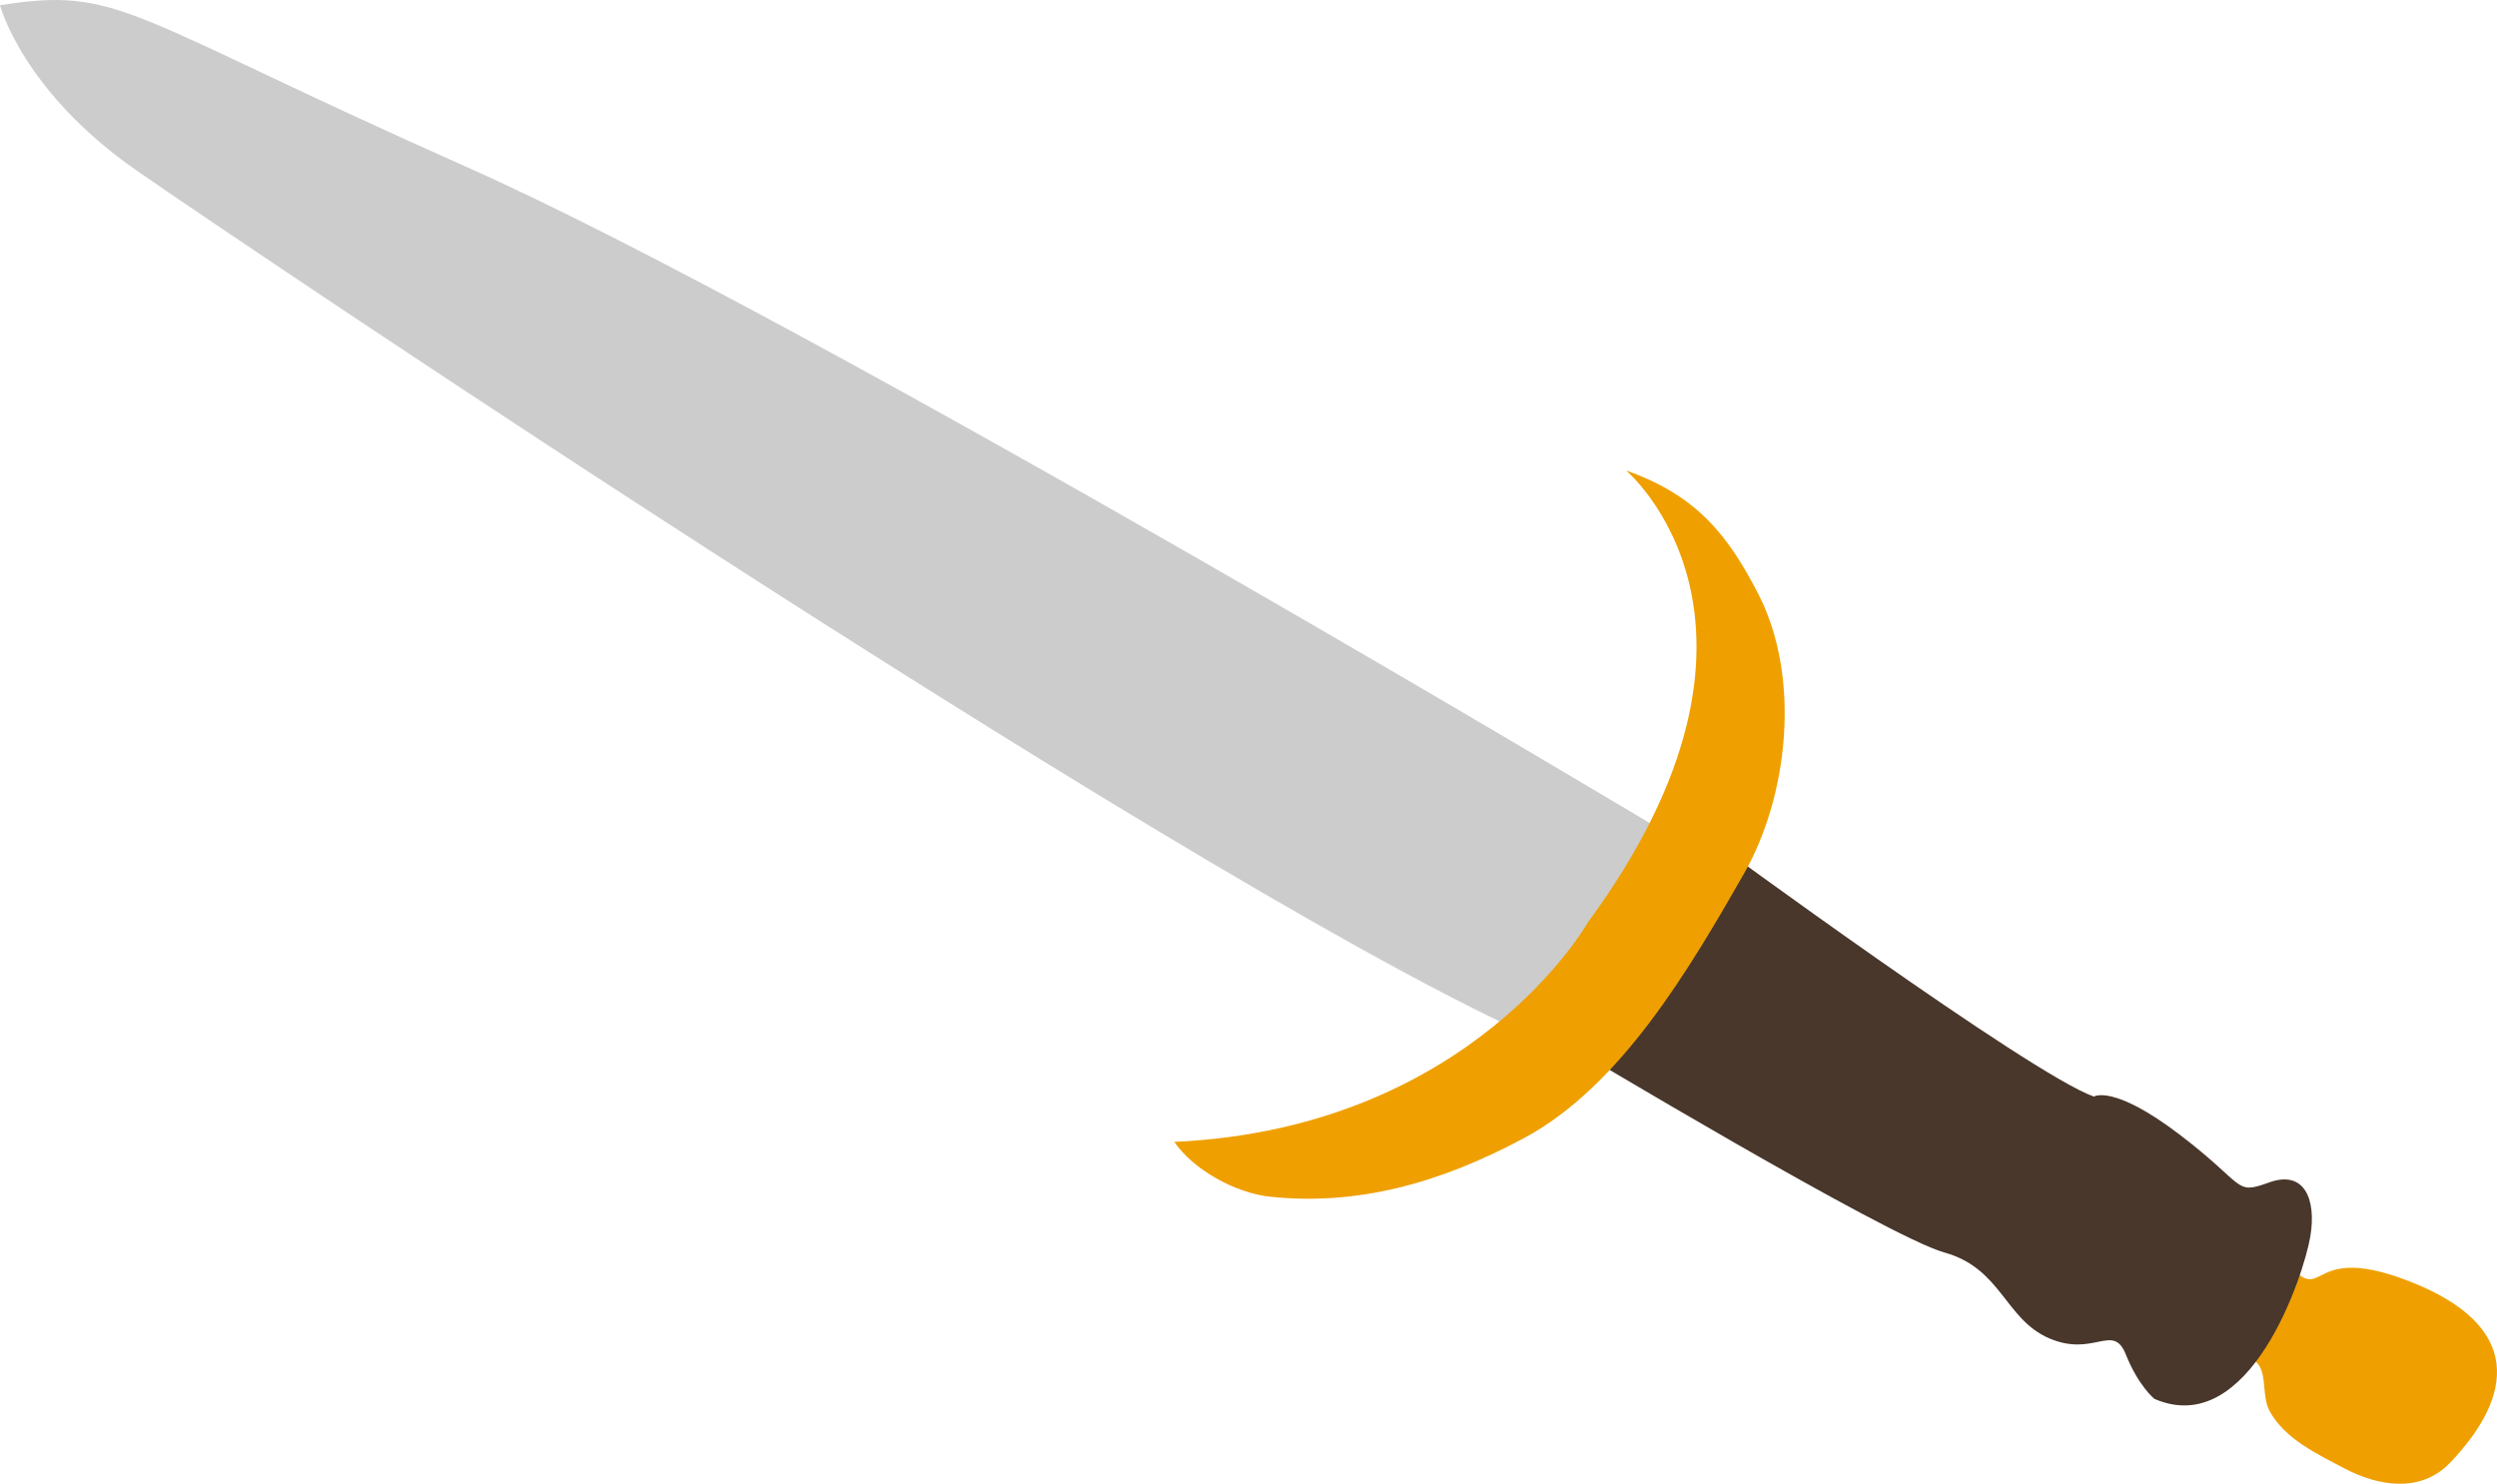 <?xml version="1.0" encoding="utf-8"?>
<!-- Generator: Adobe Illustrator 16.0.0, SVG Export Plug-In . SVG Version: 6.00 Build 0)  -->
<!DOCTYPE svg PUBLIC "-//W3C//DTD SVG 1.1//EN" "http://www.w3.org/Graphics/SVG/1.1/DTD/svg11.dtd">
<svg version="1.1" id="Layer_1" xmlns="http://www.w3.org/2000/svg" xmlns:xlink="http://www.w3.org/1999/xlink" x="0px" y="0px"
	 width="309.293px" height="183.813px" viewBox="0 0 309.293 183.813" style="enable-background:new 0 0 309.293 183.813;"
	 xml:space="preserve">
<g>
	<path style="fill:#EFA000;" d="M277.091,163.138c-0.646,1.087-1.065,2.022-0.979,2.64c0.271,1.894,2.82,1.94,3.736,3.423
		c0.918,1.487,0.328,3.909,1.311,5.666c1.924,3.435,5.85,5.251,9.179,7.015c4.256,2.257,9.525,3.129,13.174-0.703
		c7.881-8.277,9.066-16.949-5.124-22.467c-14.189-5.52-9.543,5.38-16.949-4.73C282.653,155.636,278.943,160.014,277.091,163.138z"/>
	<path style="fill:#49372B;" d="M211.669,103.833c0,0,39.813,29.256,47.696,32.016c0,0,2.364-1.577,10.643,4.73
		c8.276,6.306,6.701,7.49,11.036,5.913c4.336-1.577,5.914,1.971,5.125,6.7c-0.789,4.73-7.49,25.228-19.314,20.104
		c0,0-1.972-1.577-3.548-5.52c-1.577-3.941-3.941,0.395-9.461-1.971c-5.518-2.364-5.911-8.672-13.006-10.642
		c-7.095-1.972-46.514-25.622-46.514-25.622L211.669,103.833z"/>
	<path style="fill:#CCCCCC;" d="M206.152,103.044c0,0-105.638-63.374-148.21-82.293C15.372,1.83,14.979-1.717,0,0.647
		c0,0,2.759,10.643,16.949,20.497c14.19,9.854,135.201,91.448,175.406,108.397L206.152,103.044z"/>
	<path style="fill:#EFA000;" d="M201.421,58.287c0.002,0.002,22.467,18.922-4.729,55.973c0,0-14.386,25.53-51.24,27.199
		c2.363,3.455,7.543,6.34,11.903,6.797c10.6,1.111,20.78-1.549,31.453-7.283c11.946-6.418,20.457-20.927,27.199-32.717
		c5.492-9.608,7.133-24.285,1.78-34.682C213.986,66.195,210.093,61.351,201.421,58.287z"/>
</g>
</svg>
